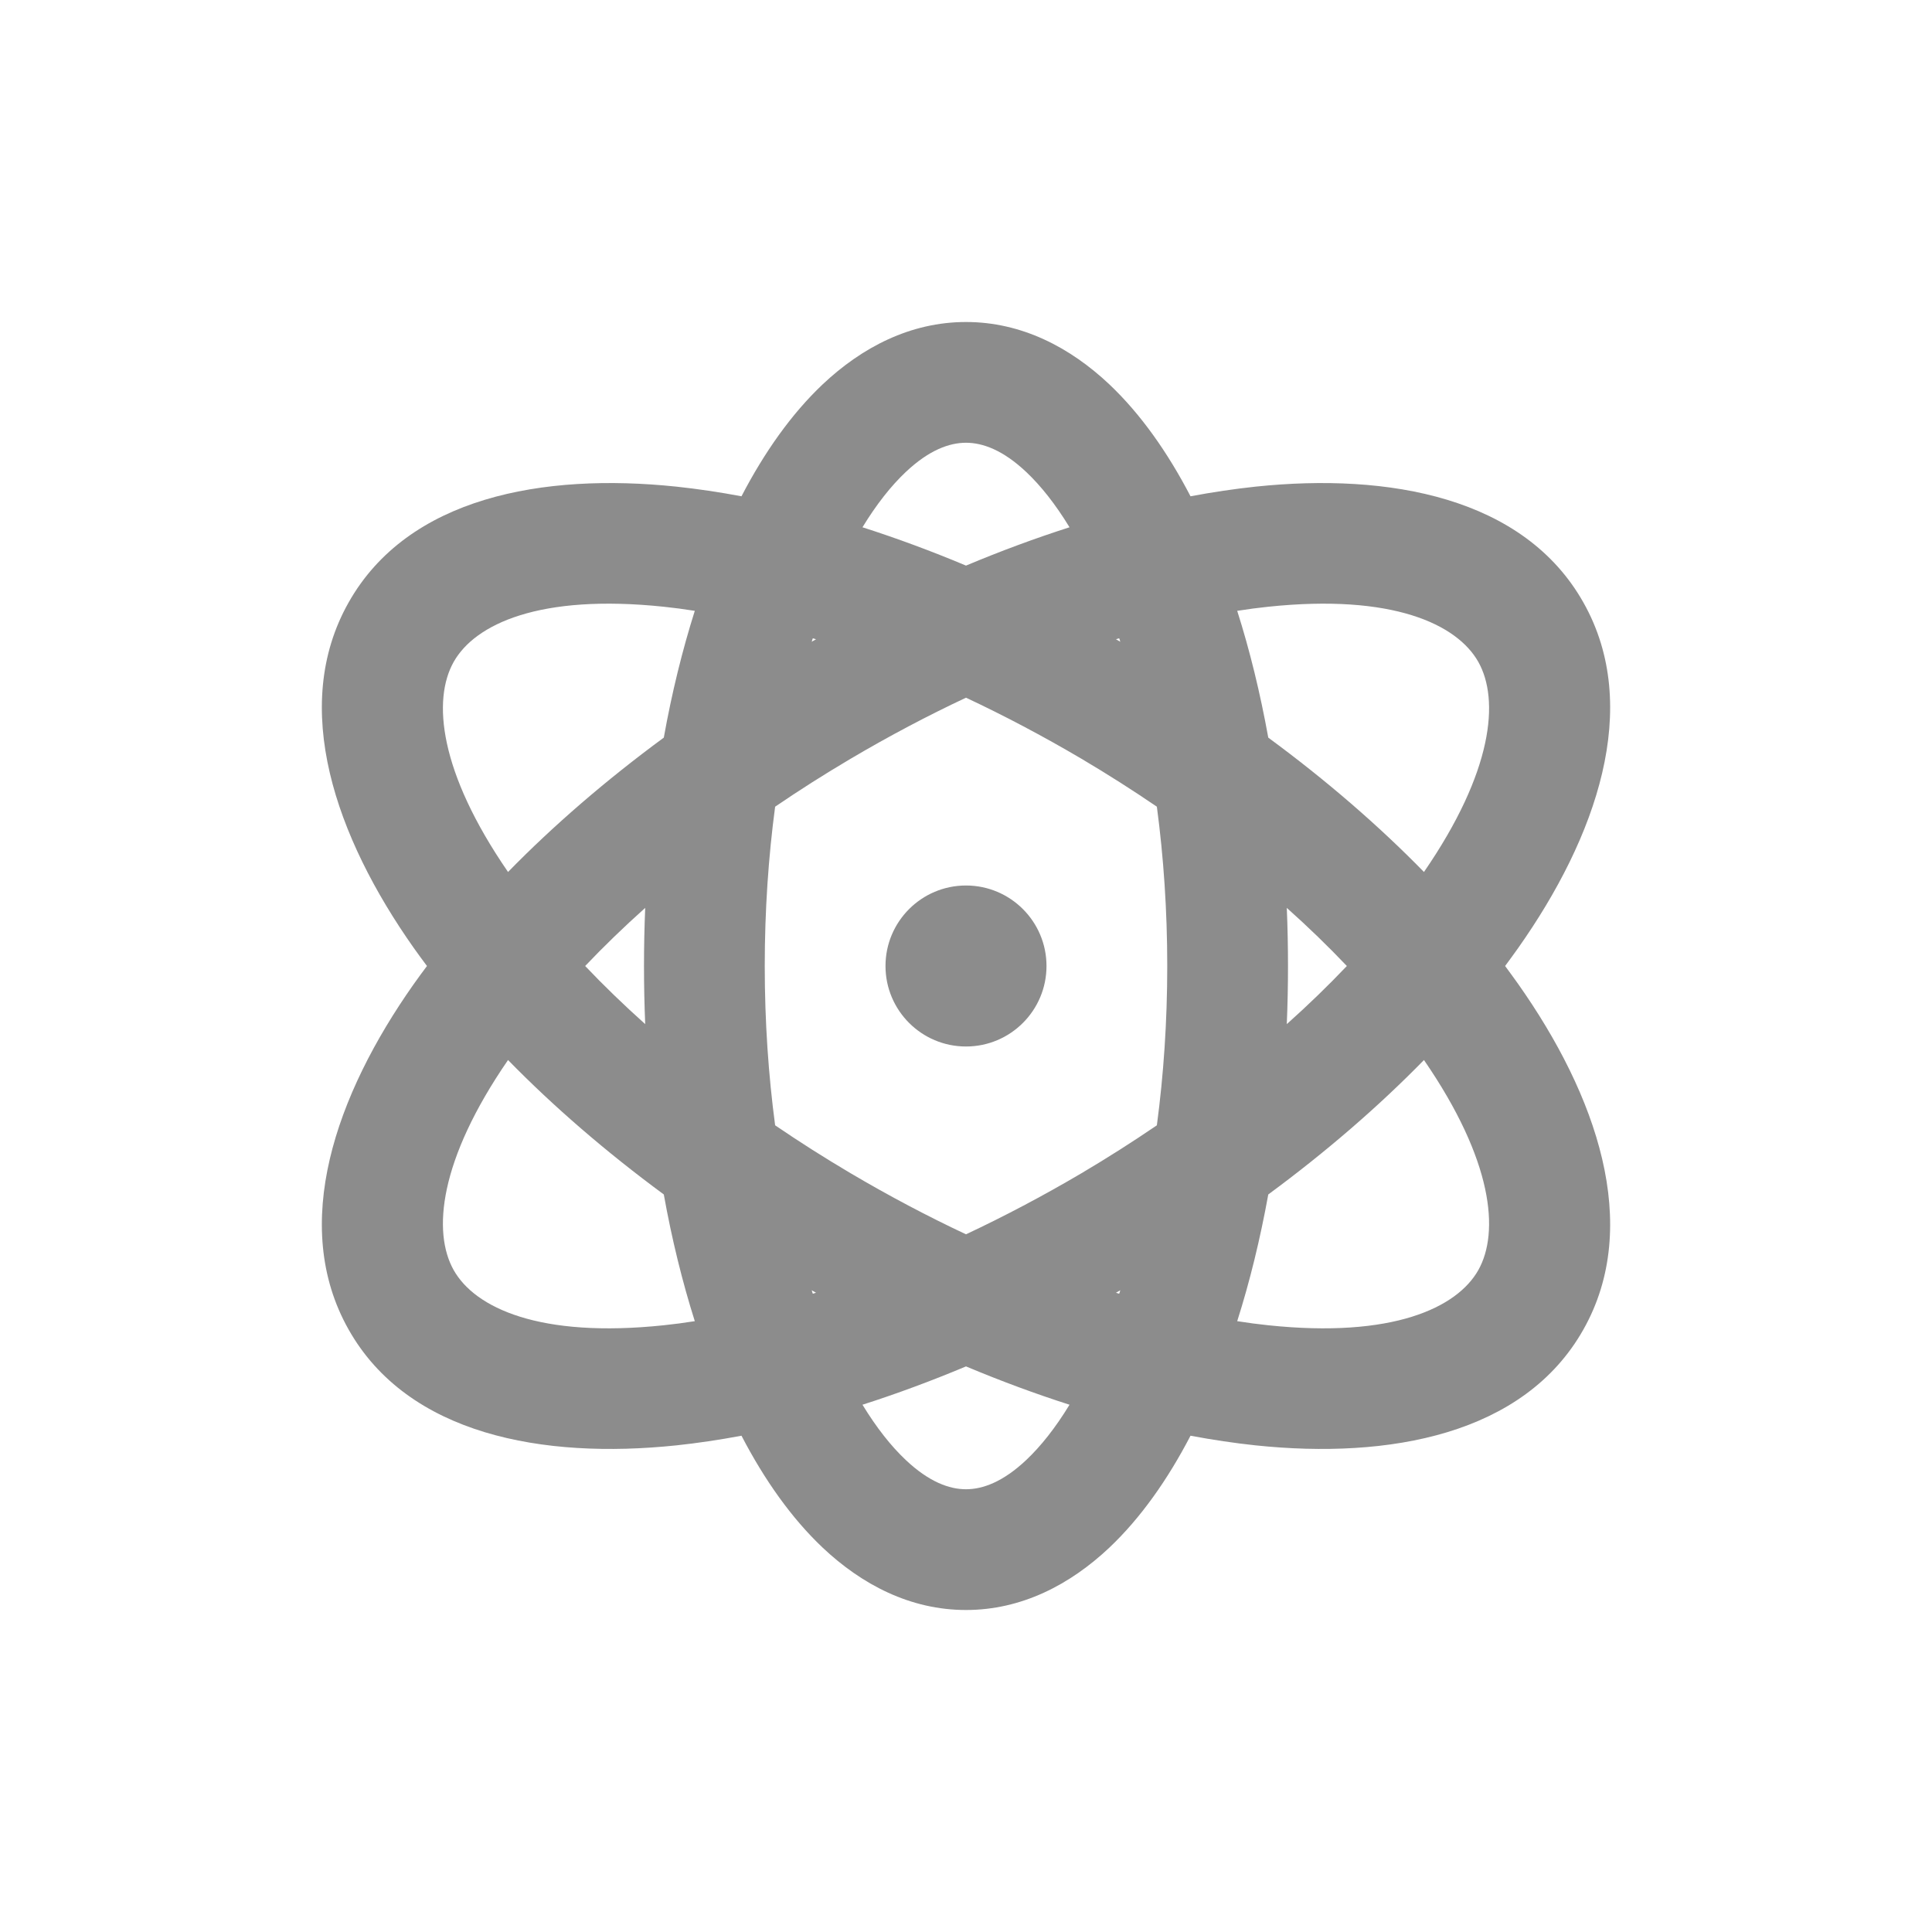 <svg width="24" height="24" viewBox="0 0 24 24" fill="none" xmlns="http://www.w3.org/2000/svg">
<g id="&#232;&#175;&#173;&#232;&#168;&#128;&#230;&#168;&#161;&#229;&#158;&#139;">
<g id="Union">
<path d="M12 11C11.448 11 11 11.448 11 12C11 12.552 11.448 13 12 13C12.552 13 13 12.552 13 12C13 11.448 12.552 11 12 11Z" fill="black" fill-opacity="0.45"/>
<path fill-rule="evenodd" clip-rule="evenodd" d="M8.401 6.045C8.664 6.073 8.934 6.113 9.211 6.165C9.495 5.619 9.831 5.142 10.22 4.774C10.707 4.315 11.309 4 12 4C12.691 4 13.293 4.315 13.78 4.774C14.169 5.142 14.505 5.619 14.789 6.165C15.066 6.113 15.336 6.073 15.599 6.045C17.254 5.872 18.932 6.175 19.67 7.485C20.402 8.782 19.83 10.401 18.859 11.777C18.806 11.851 18.752 11.926 18.697 12C18.752 12.074 18.806 12.149 18.859 12.223C19.83 13.599 20.402 15.218 19.67 16.515C18.932 17.825 17.254 18.128 15.599 17.955C15.336 17.927 15.066 17.887 14.789 17.835C14.505 18.381 14.169 18.858 13.78 19.226C13.293 19.685 12.691 20 12 20C11.309 20 10.707 19.685 10.22 19.226C9.831 18.858 9.495 18.381 9.211 17.835C8.934 17.887 8.664 17.927 8.401 17.955C6.746 18.128 5.068 17.825 4.33 16.515C3.598 15.218 4.17 13.599 5.141 12.223C5.194 12.149 5.248 12.074 5.304 12C5.248 11.926 5.194 11.851 5.141 11.777C4.17 10.401 3.598 8.782 4.33 7.485C5.068 6.175 6.746 5.872 8.401 6.045ZM9.5 12C9.5 11.307 9.546 10.643 9.629 10.021C9.928 9.817 10.241 9.618 10.566 9.426C11.047 9.142 11.527 8.889 12 8.667C12.473 8.889 12.953 9.142 13.435 9.426C13.759 9.618 14.072 9.817 14.371 10.021C14.454 10.643 14.5 11.307 14.5 12C14.5 12.693 14.454 13.357 14.371 13.979C14.072 14.183 13.759 14.382 13.435 14.574C12.953 14.858 12.473 15.111 12 15.333C11.527 15.111 11.047 14.858 10.566 14.574C10.241 14.382 9.928 14.183 9.629 13.979C9.546 13.357 9.5 12.693 9.5 12ZM10.137 7.941L10.083 7.972L10.097 7.929L10.137 7.941ZM12 7.026C11.566 6.844 11.136 6.685 10.714 6.55C10.889 6.263 11.07 6.035 11.25 5.865C11.541 5.59 11.793 5.5 12 5.5C12.207 5.5 12.459 5.59 12.75 5.865C12.93 6.035 13.111 6.263 13.286 6.55C12.864 6.685 12.434 6.844 12 7.026ZM13.863 7.941L13.903 7.929L13.917 7.972L13.863 7.941ZM16 12C16 11.757 15.995 11.516 15.985 11.278C16.253 11.517 16.502 11.759 16.731 12C16.502 12.241 16.253 12.483 15.985 12.722C15.995 12.484 16 12.243 16 12ZM15.755 9.163C16.477 9.694 17.127 10.257 17.689 10.832C18.548 9.584 18.629 8.693 18.364 8.222C18.099 7.753 17.298 7.375 15.756 7.537C15.63 7.55 15.501 7.567 15.369 7.588C15.525 8.078 15.654 8.606 15.755 9.163ZM15.755 14.838C16.477 14.306 17.127 13.743 17.689 13.168C18.548 14.416 18.629 15.307 18.364 15.778C18.099 16.247 17.298 16.625 15.756 16.463C15.63 16.45 15.501 16.433 15.369 16.412C15.525 15.922 15.654 15.394 15.755 14.838ZM13.917 16.028L13.903 16.071L13.863 16.059L13.917 16.028ZM10.083 16.028L10.137 16.059L10.097 16.071L10.083 16.028ZM12 16.974C11.566 17.156 11.136 17.315 10.714 17.45C10.889 17.737 11.07 17.965 11.25 18.135C11.541 18.41 11.793 18.5 12 18.5C12.207 18.5 12.459 18.41 12.75 18.135C12.93 17.965 13.111 17.737 13.286 17.45C12.864 17.315 12.434 17.156 12 16.974ZM8.246 14.838C8.346 15.394 8.476 15.922 8.631 16.412C8.499 16.433 8.37 16.45 8.244 16.463C6.702 16.625 5.901 16.247 5.636 15.778C5.371 15.307 5.452 14.416 6.311 13.168C6.873 13.743 7.524 14.306 8.246 14.838ZM5.636 8.222C5.371 8.693 5.452 9.584 6.311 10.832C6.873 10.257 7.524 9.694 8.246 9.163C8.346 8.606 8.476 8.078 8.631 7.588C8.499 7.567 8.37 7.55 8.244 7.537C6.702 7.375 5.901 7.753 5.636 8.222ZM8.015 12.722C7.748 12.483 7.498 12.241 7.269 12C7.498 11.759 7.748 11.517 8.015 11.278C8.005 11.516 8 11.757 8 12C8 12.243 8.005 12.484 8.015 12.722Z" fill="black" fill-opacity="0.45"/>
</g>
</g>
</svg>
